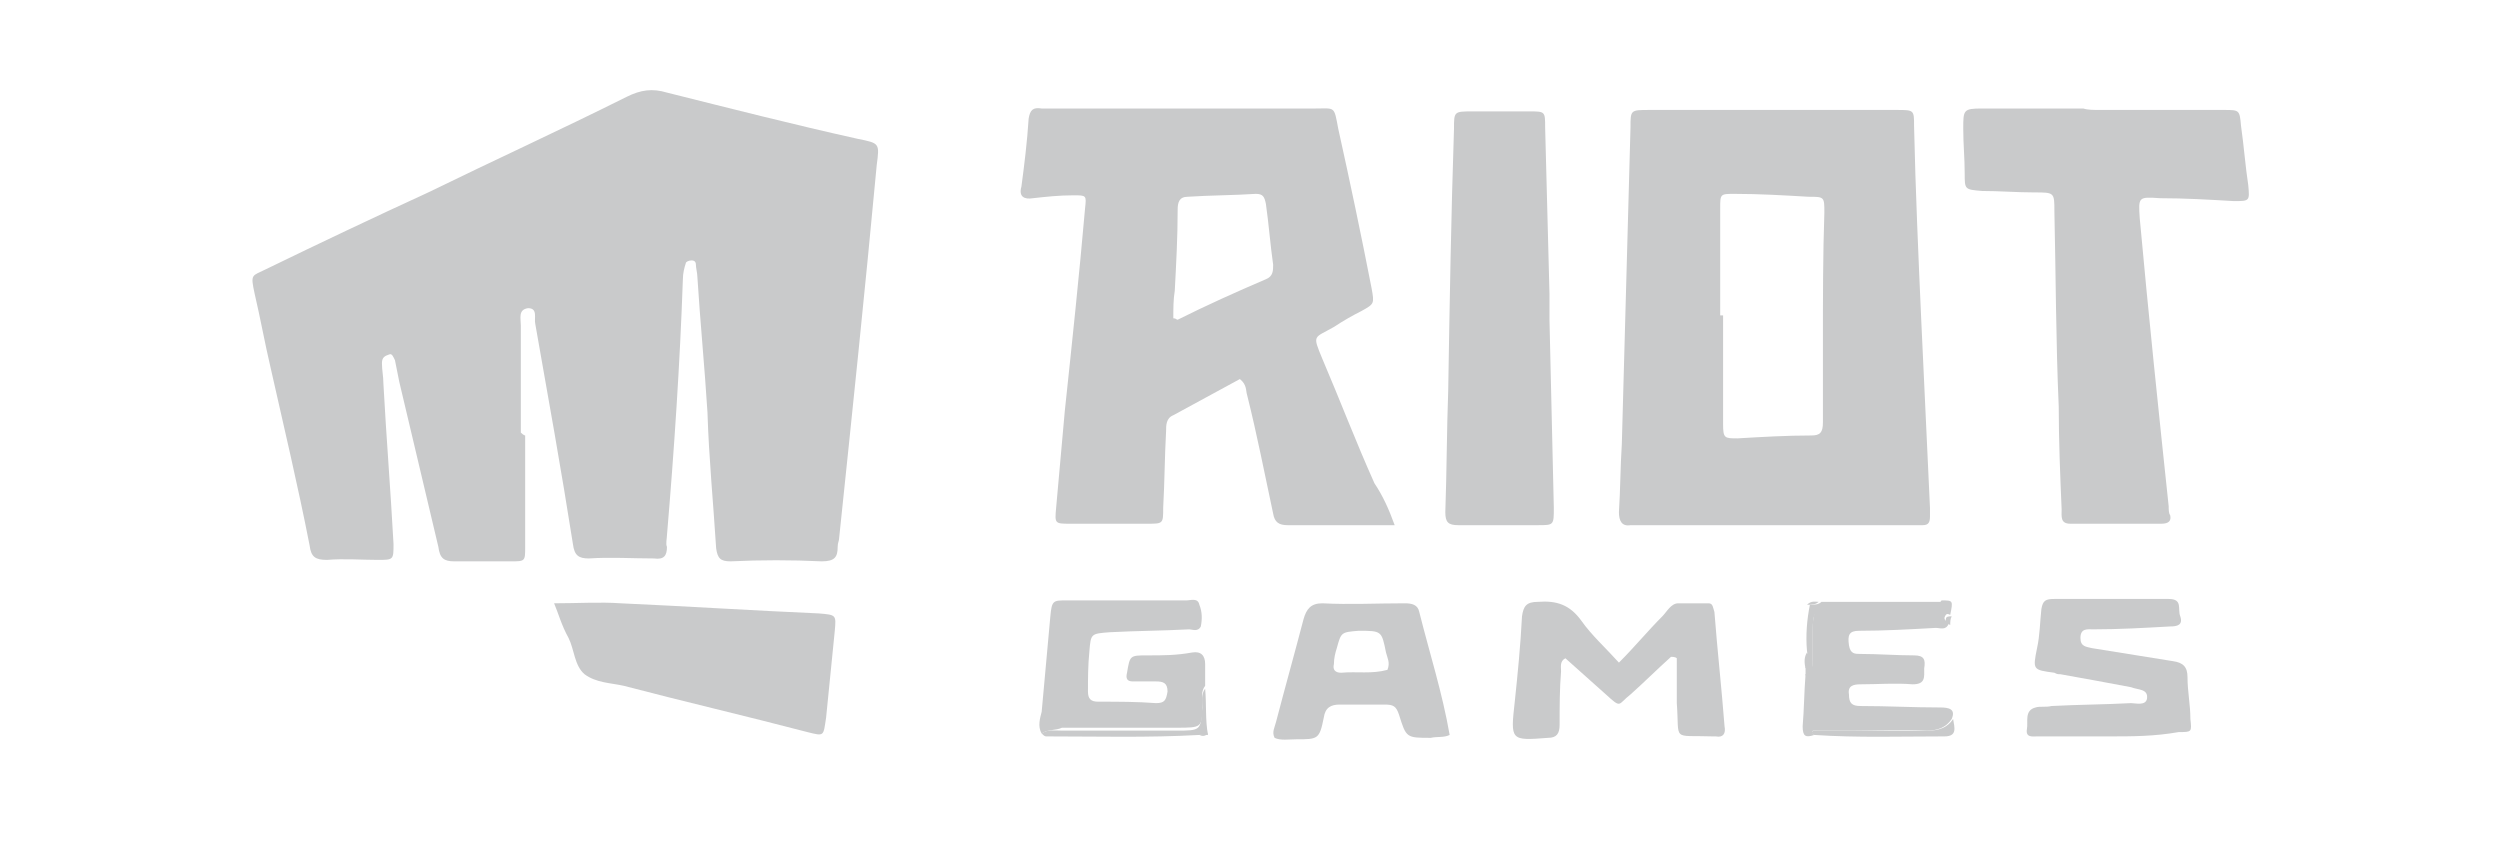 <?xml version="1.0" encoding="utf-8"?>
<!-- Generator: Adobe Illustrator 24.3.0, SVG Export Plug-In . SVG Version: 6.00 Build 0)  -->
<svg version="1.1" id="Layer_1" xmlns="http://www.w3.org/2000/svg" xmlns:xlink="http://www.w3.org/1999/xlink" x="0px" y="0px"
	 viewBox="0 0 172.8 58.6" style="enable-background:new 0 0 172.8 58.6;" xml:space="preserve">
<style type="text/css">
	.st0{fill:#C9CACB;}
</style>
<g>
	<g>
		<path class="st0" d="M36.3,30.1c0,2.6,0,5.1,0,7.7c0,1,0,1-1,1c-1.3,0-2.6,0-3.9,0c-0.7,0-1-0.2-1.1-1c-0.9-3.8-1.8-7.6-2.7-11.4
			c-0.1-0.5-0.2-1-0.3-1.5c-0.1-0.2-0.2-0.5-0.4-0.4c-0.3,0.1-0.5,0.2-0.5,0.6c0,0.5,0.1,0.9,0.1,1.4c0.2,3.7,0.5,7.4,0.7,11.1
			c0,1.1,0,1.1-1.1,1.1c-1.1,0-2.3-0.1-3.5,0c-0.8,0-1.1-0.2-1.2-1c-0.8-4.1-1.8-8.3-2.7-12.3c-0.4-1.7-0.7-3.4-1.1-5.1
			c-0.3-1.4-0.2-1.2,0.8-1.7c3.7-1.8,7.5-3.6,11.2-5.3c4.5-2.2,9.1-4.3,13.7-6.6c1-0.5,1.8-0.6,2.8-0.3c4.4,1.1,8.7,2.2,13.2,3.2
			c1.5,0.3,1.5,0.3,1.3,1.8c-0.8,8.6-1.7,17.2-2.6,25.8c0,0.2-0.1,0.3-0.1,0.6c0,0.7-0.2,1-1.1,1c-2.1-0.1-4.2-0.1-6.3,0
			c-0.7,0-0.9-0.2-1-0.9c-0.2-3.2-0.5-6.2-0.6-9.4c-0.2-3.2-0.5-6.2-0.7-9.4c0-0.2-0.1-0.6-0.1-0.8c0-0.2-0.1-0.3-0.3-0.3
			c-0.2,0-0.4,0.1-0.4,0.2c-0.1,0.3-0.2,0.7-0.2,1.1C47,25.1,46.6,31.1,46.1,37c0,0.2-0.1,0.6,0,0.8c0,0.6-0.2,0.9-0.9,0.8
			c-1.5,0-3-0.1-4.5,0c-0.7,0-1-0.2-1.1-1c-0.8-5.1-1.7-10.1-2.6-15.2c-0.1-0.4,0.2-1.1-0.5-1.1c-0.7,0.1-0.5,0.7-0.5,1.2
			c0,2.4,0,4.9,0,7.4C36.2,30.1,36.3,30.1,36.3,30.1z"/>
		<path class="st0" d="M96.4,36.3c-2.7,0-5,0-7.4,0c-0.6,0-0.9-0.2-1-0.8c-0.6-2.8-1.1-5.4-1.8-8.2c-0.1-0.3,0-0.7-0.5-1.1
			c-1.5,0.8-3.1,1.7-4.6,2.5c-0.5,0.2-0.5,0.7-0.5,1.1c-0.1,1.8-0.1,3.5-0.2,5.3c0,1.1,0,1.1-1.1,1.1c-1.8,0-3.5,0-5.3,0
			c-1.1,0-1.1,0-1-1.1c0.2-2.3,0.4-4.5,0.6-6.7c0.5-4.7,1-9.4,1.4-14c0.1-0.9,0.1-0.9-0.8-0.9c-1,0-1.9,0.1-2.8,0.2
			c-0.6,0.1-1-0.1-0.8-0.8c0.2-1.5,0.4-3.1,0.5-4.7c0.1-0.6,0.3-0.8,0.9-0.7c0.2,0,0.3,0,0.6,0c6.1,0,12.1,0,18.3,0
			c1.4,0,1.3-0.2,1.6,1.4c0.8,3.6,1.6,7.4,2.3,11c0.2,1.1,0.2,1.1-0.7,1.6c-0.6,0.3-1.3,0.7-1.9,1.1c-1.4,0.8-1.5,0.5-0.8,2.2
			c1.2,2.8,2.3,5.7,3.6,8.6C95.6,34.3,96,35.2,96.4,36.3z M81.1,22c0.2,0,0.2,0.1,0.3,0.1c2-1,4-1.9,6.1-2.8c0.5-0.2,0.5-0.6,0.5-1
			c-0.2-1.4-0.3-2.8-0.5-4.2c-0.1-0.5-0.2-0.7-0.7-0.7c-1.5,0.1-3.2,0.1-4.7,0.2c-0.6,0-0.7,0.4-0.7,0.9c0,1.9-0.1,3.7-0.2,5.6
			C81.1,20.7,81.1,21.3,81.1,22z"/>
		<path class="st0" d="M132.8,22.2c0.2,4.3,0.4,8.6,0.6,12.9c0,0.2,0,0.5,0,0.6c0,0.4-0.1,0.6-0.5,0.6c-0.2,0-0.5,0-0.6,0
			c-6.3,0-12.7,0-19,0c-0.2,0-0.3,0-0.6,0c-0.6,0.1-0.8-0.3-0.8-0.9c0.1-1.5,0.1-3.2,0.2-4.7c0.2-7.3,0.4-14.6,0.6-21.9
			c0-1.2,0-1.2,1.3-1.2c5.7,0,11.3,0,17.1,0c1.2,0,1.2,0,1.2,1.1C132.4,13.2,132.6,17.7,132.8,22.2L132.8,22.2z M118.9,21.8
			c0.1,0,0.2,0,0.2,0c0,2.5,0,5,0,7.5c0,1,0.1,1,1,1c1.7-0.1,3.4-0.2,5.1-0.2c0.6,0,0.8-0.2,0.8-0.9c0-1.9,0-3.7,0-5.7
			c0-2.9,0-5.9,0.1-8.8c0-1.1,0-1.1-1.1-1.1c-1.7-0.1-3.4-0.2-5.1-0.2c-1,0-1,0-1,1C118.9,16.9,118.9,19.4,118.9,21.8z"/>
		<path class="st0" d="M145.2,7.6c2.8,0,5.7,0,8.5,0c1.1,0,1.1,0,1.2,1.1c0.2,1.4,0.3,2.8,0.5,4.1c0.1,1.1,0.1,1.1-1,1.1
			c-1.7-0.1-3.4-0.2-5.1-0.2c-1.5-0.1-1.5-0.1-1.4,1.4c0.6,6.6,1.3,13.3,2,19.9c0,0.2,0,0.5,0.1,0.6c0.1,0.4-0.1,0.6-0.6,0.6
			c-2.1,0-4.2,0-6.3,0c-0.7,0-0.6-0.5-0.6-1c-0.1-2.3-0.2-4.8-0.2-7.1c-0.2-4.5-0.2-9.1-0.3-13.5c0-1.3,0-1.3-1.4-1.3
			c-1.2,0-2.4-0.1-3.6-0.1c-1.2-0.1-1.2-0.1-1.2-1.2c0-1.1-0.1-2-0.1-3.1c0-1.3,0-1.4,1.3-1.4c2.3,0,4.7,0,7,0
			C144.3,7.6,144.7,7.6,145.2,7.6L145.2,7.6z"/>
		<path class="st0" d="M107.1,22.1c0.1,4.4,0.2,8.7,0.3,13c0,1.2,0,1.2-1.1,1.2c-1.9,0-3.6,0-5.5,0c-0.7,0-0.9-0.2-0.9-0.9
			c0.1-2.8,0.1-5.7,0.2-8.4c0.1-6.1,0.2-12.1,0.4-18.1c0-1.2,0-1.2,1.3-1.2c1.3,0,2.6,0,3.9,0c1.1,0,1.1,0,1.1,1.1
			c0.1,3.8,0.2,7.7,0.3,11.5C107.1,20.8,107.1,21.5,107.1,22.1C107.1,22.1,107.1,22.1,107.1,22.1z"/>
		<path class="st0" d="M38.3,41.7c1.6,0,3.2-0.1,4.6,0c4.5,0.2,9.1,0.5,13.7,0.7c1.2,0.1,1.2,0.1,1.1,1.2c-0.2,2-0.4,4-0.6,6
			c-0.2,1.3-0.1,1.3-1.3,1c-4.2-1.1-8.5-2.1-12.7-3.2c-0.9-0.2-1.9-0.2-2.7-0.8c-0.7-0.6-0.7-1.7-1.1-2.5
			C38.8,43.2,38.6,42.4,38.3,41.7z"/>
		<path class="st0" d="M115.5,45.4c-1,0.9-1.9,1.8-2.8,2.6c-0.9,0.7-0.6,1-1.7,0c-0.9-0.8-1.9-1.7-2.8-2.5c-0.4,0.2-0.3,0.6-0.3,0.9
			c-0.1,1.2-0.1,2.5-0.1,3.7c0,0.6-0.2,0.9-0.8,0.9c-2.6,0.2-2.6,0.2-2.3-2.5c0.2-1.9,0.4-3.9,0.5-5.9c0.1-0.7,0.3-1,1.1-1
			c1.3-0.1,2.2,0.2,3,1.3c0.7,1,1.7,1.9,2.6,2.9c1.1-1.1,2-2.2,3-3.2c0.3-0.3,0.6-0.9,1.1-0.9c0.7,0,1.5,0,2.1,0
			c0.3,0,0.3,0.3,0.4,0.6c0.2,2.6,0.5,5.3,0.7,7.9c0.1,0.5-0.1,0.8-0.6,0.7c-0.1,0-0.2,0-0.2,0c-2.9-0.1-2.3,0.4-2.5-2.3
			c0-1.1,0-2,0-3.1C115.8,45.4,115.6,45.4,115.5,45.4z"/>
		<path class="st0" d="M145.7,50.9c-1.6,0-3.3,0-4.9,0c-0.3,0-0.8,0.1-0.7-0.5c0.1-0.5-0.2-1.3,0.6-1.5c0.3-0.1,0.7,0,1.1-0.1
			c1.9-0.1,3.6-0.1,5.5-0.2c0.3,0,1,0.2,1.1-0.3c0.1-0.7-0.6-0.6-1.1-0.8c-1.6-0.3-3.2-0.6-4.9-0.9c-0.2,0-0.2,0-0.4-0.1
			c-1.5-0.2-1.5-0.2-1.2-1.7c0.2-0.9,0.2-1.8,0.3-2.7c0.1-0.6,0.3-0.7,0.9-0.7c2.7,0,5.3,0,7.9,0c1,0,0.6,0.7,0.8,1.2
			c0.2,0.6-0.2,0.7-0.7,0.7c-1.8,0.1-3.5,0.2-5.3,0.2c-0.4,0-0.9-0.1-0.9,0.6c0,0.6,0.4,0.6,0.8,0.7c1.9,0.3,3.7,0.6,5.6,0.9
			c0.7,0.1,1,0.4,1,1.1c0,1,0.2,1.9,0.2,2.9c0.1,0.9,0.1,0.9-0.8,0.9C148.9,50.9,147.4,50.9,145.7,50.9L145.7,50.9z"/>
		<path class="st0" d="M100.2,50.8c-0.4,0.2-0.9,0.1-1.3,0.2c-1.7,0-1.7,0-2.2-1.6c-0.2-0.6-0.4-0.7-1-0.7c-1.1,0-2,0-3.1,0
			c-0.6,0-1,0.2-1.1,0.9c-0.3,1.5-0.4,1.5-1.9,1.5c-0.5,0-1.1,0.1-1.5-0.1c-0.2-0.4,0-0.7,0.1-1.1c0.6-2.3,1.3-4.8,1.9-7.1
			c0.2-0.7,0.5-1.1,1.3-1.1c1.9,0.1,3.7,0,5.7,0c0.5,0,0.9,0.1,1,0.6C98.8,45.1,99.7,47.9,100.2,50.8
			C100.2,50.7,100.2,50.7,100.2,50.8z M95.9,46.3c0.2-0.5,0-0.8-0.1-1.2c-0.3-1.5-0.3-1.5-1.9-1.5c-1.2,0.1-1.2,0.1-1.5,1.2
			c-0.1,0.3-0.2,0.7-0.2,1.1c-0.1,0.4,0.1,0.6,0.5,0.6C93.8,46.4,94.8,46.6,95.9,46.3z"/>
		<path class="st0" d="M72,50.7c-0.3-0.5-0.1-1.1,0-1.5c0.2-2.2,0.4-4.4,0.6-6.6c0.1-1.1,0.2-1.1,1.1-1.1c2.8,0,5.6,0,8.3,0
			c0.3,0,0.8-0.2,0.9,0.3c0.2,0.5,0.2,1,0.1,1.5c-0.2,0.4-0.6,0.2-0.8,0.2c-1.9,0.1-3.6,0.1-5.5,0.2c-1.3,0.1-1.3,0.1-1.4,1.3
			c-0.1,1-0.1,1.9-0.1,2.8c0,0.5,0.2,0.7,0.7,0.7c1.4,0,2.7,0,4,0.1c0.6,0,0.7-0.2,0.8-0.8c0-0.6-0.3-0.7-0.8-0.7
			c-0.6,0-1.1,0-1.6,0c-0.4,0-0.5-0.2-0.4-0.6c0.2-1.2,0.2-1.2,1.4-1.2c1.1,0,2,0,3.1-0.2c0.6-0.1,0.9,0.2,0.9,0.8c0,0.5,0,1,0,1.5
			c-0.3,0.4-0.2,0.8-0.2,1.3c0,1.6,0,1.6-1.8,1.6c-2.6,0-5.3,0-7.9,0C73,50.5,72.4,50.4,72,50.7z"/>
		<path class="st0" d="M125.4,50.8c-0.6,0.2-0.8,0.1-0.8-0.6c0.1-1.2,0.1-2.3,0.2-3.6c0.4-0.2,0.5-0.5,0.5-0.9c0-0.7,0-1.5,0-2.2
			c0-1.4,0.2-1.5,1.5-1.5c1.9,0,4,0,5.9,0c0.5,0,1.1,0.1,1.5-0.5c0.8,0,0.8,0,0.6,1c-0.2-0.1-0.3-0.1-0.4,0.2c0,0.2,0.2,0.3,0.3,0.4
			c-0.2,0.5-0.6,0.3-0.9,0.3c-1.8,0.1-3.6,0.2-5.3,0.2c-0.7,0-0.8,0.3-0.7,1c0.1,0.6,0.4,0.6,0.8,0.6c1.2,0,2.5,0.1,3.7,0.1
			c0.7,0,0.8,0.3,0.7,0.9c0,0.6,0.1,1.1-0.8,1.1c-1.2-0.1-2.4,0-3.6,0c-0.5,0-0.9,0.1-0.8,0.7c0,0.6,0.2,0.8,0.8,0.8
			c1.9,0,3.6,0.1,5.5,0.1c0.6,0,1.1,0.1,0.8,0.8c-0.4,0.6-1,0.8-1.7,0.8c-1.7-0.1-3.5,0-5.2,0c-0.8,0-1.7,0-2.5,0
			C125.3,50.5,125.1,50.5,125.4,50.8z"/>
		<path class="st0" d="M72,50.7c0.4-0.3,0.9-0.2,1.4-0.2c2.6,0,5.3,0,7.9,0c1.7,0,1.7,0,1.8-1.6c0-0.4-0.1-0.9,0.2-1.3
			c0.1,1.1,0,2.2,0.2,3.2c-0.2,0-0.4,0-0.6,0c-3.6,0.2-7,0.1-10.6,0.1C72.2,50.9,72.1,50.8,72,50.7z"/>
		<path class="st0" d="M134.2,41.6c-0.3,0.6-0.9,0.5-1.5,0.5c-1.9,0-4,0-5.9,0c-1.4,0-1.5,0.2-1.5,1.5c0,0.7,0,1.5,0,2.2
			c0,0.4,0,0.7-0.5,0.9c0-0.2,0-0.4,0-0.6c0.2-0.3,0.2-0.6,0.1-1.1c-0.1-1.1,0-2.2,0.2-3.2c0.3,0,0.6,0,0.8-0.2
			C128.6,41.6,131.3,41.6,134.2,41.6z"/>
		<path class="st0" d="M125.4,50.8c-0.3-0.2-0.2-0.3,0.2-0.3c0.8,0,1.7,0,2.5,0c1.7,0,3.5,0,5.2,0c0.7,0,1.3-0.2,1.7-0.8
			c0.1,0.6,0.3,1.2-0.6,1.2C131.3,50.9,128.4,51,125.4,50.8z"/>
		<path class="st0" d="M134.8,43.2c-0.2-0.1-0.4-0.2-0.3-0.4c0-0.2,0.2-0.2,0.4-0.2C134.8,42.8,134.8,43,134.8,43.2z"/>
		<path class="st0" d="M124.9,45.1c0.2,0.3,0.2,0.7-0.1,1.1C124.7,45.8,124.7,45.4,124.9,45.1z"/>
		<path class="st0" d="M125.7,41.6c-0.2,0.2-0.5,0.2-0.8,0.2C125.2,41.5,125.5,41.6,125.7,41.6z"/>
		<path class="st0" d="M82.9,50.8c0.2,0,0.4-0.1,0.6-0.1C83.3,50.9,83.1,50.9,82.9,50.8z"/>
	</g>
</g>
</svg>
